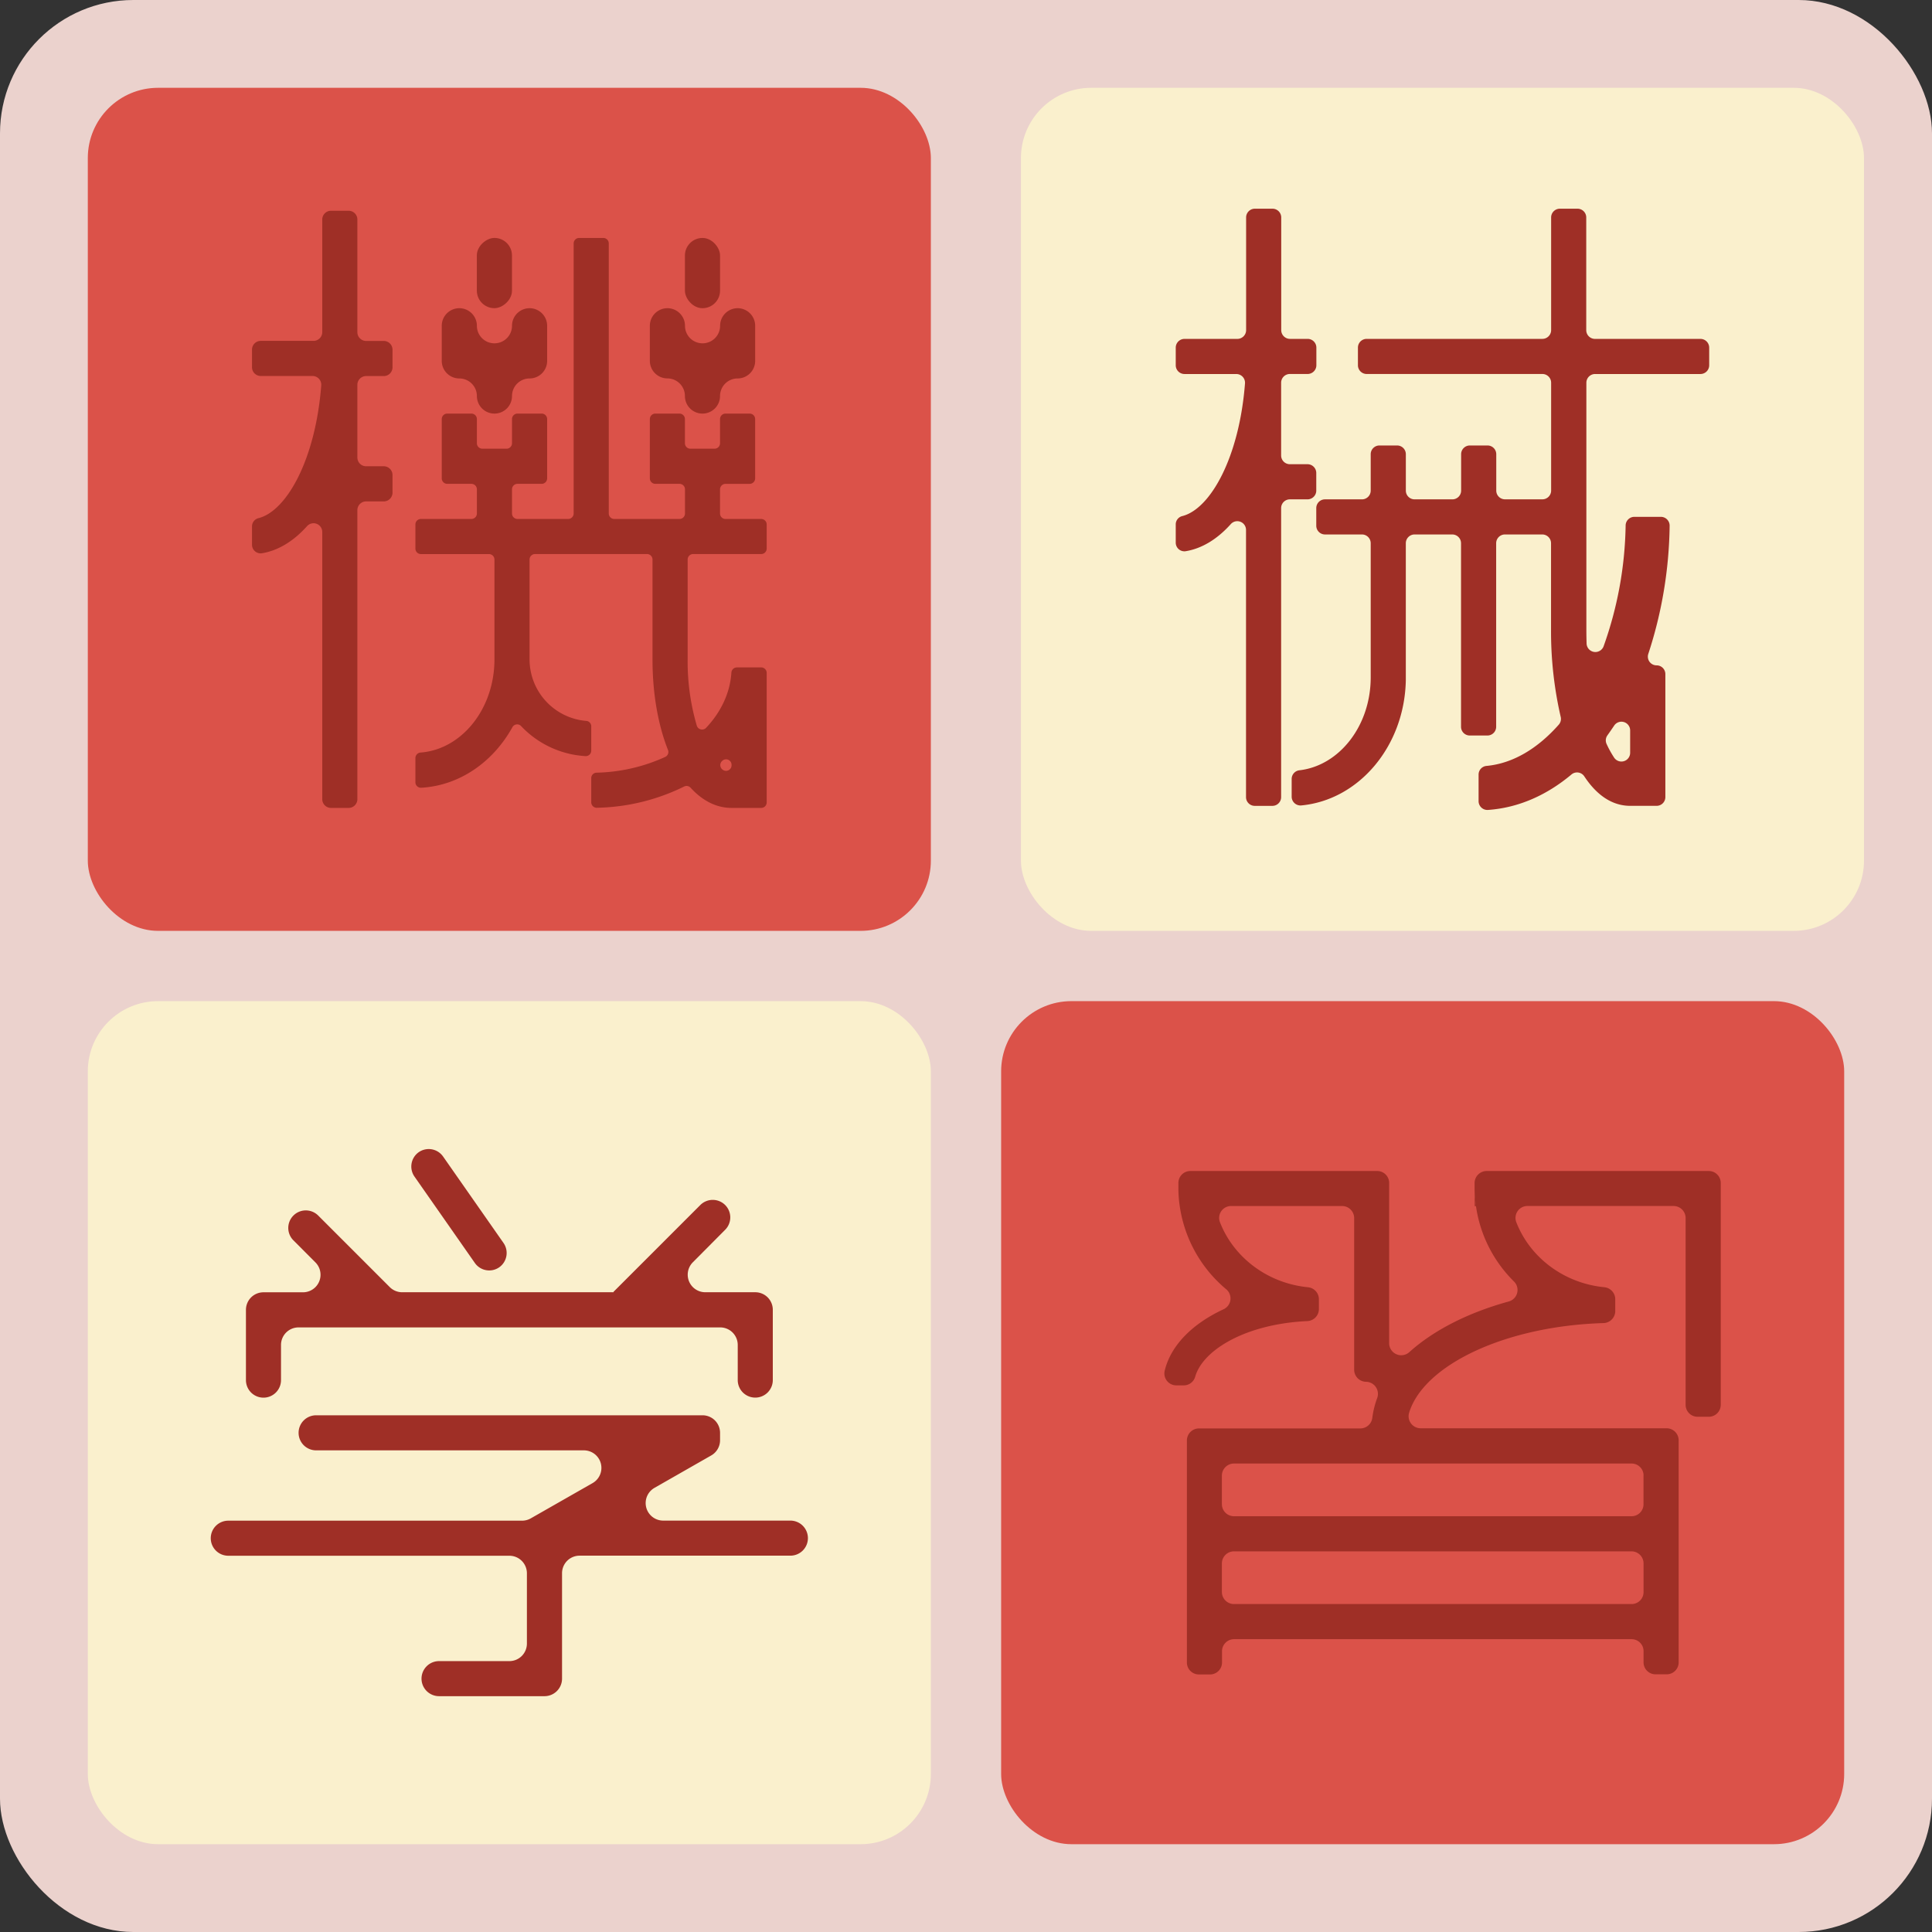 <svg id="Layer_1" data-name="Layer 1" xmlns="http://www.w3.org/2000/svg" viewBox="0 0 800 800"><rect x="0" y="0" width="800" height="800" fill="#333333" stroke="none"/><defs><style>.cls-1{fill:#ebd2cd;}.cls-2{fill:#faf0cd;}.cls-3{fill:#db5249;}.cls-4{fill:#9f2f26;}</style></defs><title>logo1</title><rect class="cls-1" width="800" height="800" rx="55.22"/><rect class="cls-2" x="36.36" y="414.55" width="349.09" height="349.09" rx="29.09"/><rect class="cls-2" x="422.75" y="36.36" width="349.09" height="349.09" rx="29.09"/><rect class="cls-3" x="36.36" y="36.36" width="349.09" height="349.09" rx="29.09"/><rect class="cls-3" x="414.55" y="414.55" width="349.09" height="349.09" rx="29.09"/><path class="cls-4" d="M209.74,679.05h0a7.26,7.26,0,0,1-7.26-7.26V642.68a7.26,7.26,0,0,1,7.26-7.26h16.36A7.26,7.26,0,0,0,231.21,623l-9.07-9.09a7.25,7.25,0,0,1,0-10.27l0,0a7.25,7.25,0,0,1,10.26,0l29.63,29.63a7.27,7.27,0,0,0,5.14,2.13h87.58l-.12-.12,36-36a7.28,7.28,0,0,1,10.28,0v0a7.26,7.26,0,0,1,0,10.26L387.53,623a7.27,7.27,0,0,0,5.14,12.4h20.71a7.26,7.26,0,0,1,7.26,7.26v29.11a7.26,7.26,0,0,1-7.26,7.26h0a7.26,7.26,0,0,1-7.26-7.26V657.22a7.26,7.26,0,0,0-7.26-7.26H224.26a7.26,7.26,0,0,0-7.26,7.26v14.57A7.26,7.26,0,0,1,209.74,679.05Z" transform="translate(-100.64 -100.31)"/><path class="cls-4" d="M297.29,623.31l-25-35.77A7.26,7.26,0,0,1,274,577.43h0a7.26,7.26,0,0,1,10.12,1.78l25,35.77a7.25,7.25,0,0,1-1.79,10.11h0A7.26,7.26,0,0,1,297.29,623.31Z" transform="translate(-100.64 -100.31)"/><path class="cls-4" d="M435.18,737.22v0a7.26,7.26,0,0,1-7.26,7.26H340.63a7.26,7.26,0,0,0-7.26,7.26v43.66a7.26,7.26,0,0,1-7.26,7.26H282.44a7.27,7.27,0,0,1-7.26-7.26v0a7.27,7.27,0,0,1,7.26-7.26h29.12a7.26,7.26,0,0,0,7.26-7.26V751.77a7.26,7.26,0,0,0-7.26-7.26H195.17a7.26,7.26,0,0,1-7.26-7.26v0a7.26,7.26,0,0,1,7.26-7.26H316.89a7.35,7.35,0,0,0,3.61-1L346,714.44a7.26,7.26,0,0,0-3.6-13.57H231.54a7.26,7.26,0,0,1-7.26-7.26v0a7.26,7.26,0,0,1,7.26-7.26h160a7.26,7.26,0,0,1,7.26,7.26v3.07a7.24,7.24,0,0,1-3.66,6.3L371.65,716.4a7.26,7.26,0,0,0,3.6,13.56h52.67A7.26,7.26,0,0,1,435.18,737.22Z" transform="translate(-100.64 -100.31)"/><path class="cls-4" d="M711.85,599.74h-.56v-7.56A49.75,49.75,0,0,0,711.85,599.74Z" transform="translate(-100.64 -100.31)"/><path class="cls-4" d="M716.24,585.2a5,5,0,0,0-5,4.94v2a49.75,49.75,0,0,0,.56,7.56A54.73,54.73,0,0,0,727.5,630.9a4.94,4.94,0,0,1-2.06,8.31c-17,4.66-31.26,12-41.24,21a5,5,0,0,1-8.34-3.58V590.14a4.94,4.94,0,0,0-4.94-4.94H593.53a4.94,4.94,0,0,0-4.94,4.94v2a49.75,49.75,0,0,0,.55,7.56,55.1,55.1,0,0,0,19.23,34.45,4.94,4.94,0,0,1-1.06,8.29c-12.95,6-21.91,15-24.41,25.52a4.93,4.93,0,0,0,4.84,6h3.07a4.89,4.89,0,0,0,4.72-3.54c3-10.61,19.35-20.94,43.15-22.87,1.1-.09,2.22-.16,3.34-.21a5,5,0,0,0,4.75-4.94v-4.16a5,5,0,0,0-4.53-4.91c-16.83-1.65-30.85-12.44-36.47-27a4.93,4.93,0,0,1,4.66-6.63h45.94a5,5,0,0,1,5,4.94v62.84a5,5,0,0,0,4.94,5h0a5,5,0,0,1,4.58,6.77,36.9,36.9,0,0,0-2,8.12,5,5,0,0,1-4.9,4.42H597.05a5,5,0,0,0-4.94,5v91.93a4.94,4.94,0,0,0,4.94,4.94h4.66a4.94,4.94,0,0,0,4.94-4.94V784a5,5,0,0,1,5-4.94H776.26A4.94,4.94,0,0,1,781.2,784v4.66a4.94,4.94,0,0,0,4.94,4.94h4.66a4.94,4.94,0,0,0,4.94-4.94V696.73a5,5,0,0,0-4.94-5H688.85a5,5,0,0,1-4.72-6.46c6.15-19.92,40.12-35.9,80.48-37.1a5,5,0,0,0,4.87-4.94v-5a5,5,0,0,0-4.53-4.91c-16.84-1.65-30.86-12.43-36.47-27a4.93,4.93,0,0,1,4.65-6.63h60.49a5,5,0,0,1,5,4.94v77.39a4.94,4.94,0,0,0,4.94,4.94h4.66a4.94,4.94,0,0,0,4.94-4.94V590.14a4.94,4.94,0,0,0-4.94-4.94Zm60,179.31H611.6a5,5,0,0,1-5-4.94V747.64a5,5,0,0,1,5-4.95H776.26a5,5,0,0,1,4.94,4.95v11.93A4.94,4.94,0,0,1,776.26,764.51Zm4.94-53.24v11.94a4.94,4.94,0,0,1-4.94,4.94H611.6a5,5,0,0,1-5-4.94V711.27a5,5,0,0,1,5-4.94H776.26A4.94,4.94,0,0,1,781.2,711.27Z" transform="translate(-100.64 -100.31)"/><path class="cls-4" d="M808.38,251.56v-7.3a3.62,3.62,0,0,0-3.62-3.62H761.1a3.63,3.63,0,0,1-3.63-3.63V190.35a3.62,3.62,0,0,0-3.62-3.62h-7.3a3.62,3.62,0,0,0-3.62,3.62V237a3.63,3.63,0,0,1-3.62,3.63H666.55a3.62,3.62,0,0,0-3.62,3.62v7.3a3.62,3.62,0,0,0,3.62,3.62h72.76a3.62,3.62,0,0,1,3.62,3.62v44.66a3.62,3.62,0,0,1-3.62,3.62H723.83a3.62,3.62,0,0,1-3.62-3.62V288.39a3.62,3.62,0,0,0-3.62-3.62h-7.31a3.62,3.62,0,0,0-3.62,3.62v15.07a3.62,3.62,0,0,1-3.62,3.62H686.39a3.62,3.62,0,0,1-3.62-3.62V288.39a3.62,3.62,0,0,0-3.63-3.62h-7.3a3.62,3.62,0,0,0-3.62,3.62v15.07a3.62,3.62,0,0,1-3.62,3.62H649.3a3.62,3.62,0,0,0-3.62,3.62V318a3.62,3.62,0,0,0,3.62,3.62h15.3a3.63,3.63,0,0,1,3.62,3.63V380.8c0,20.05-13,36.57-29.53,38.47a3.61,3.61,0,0,0-3.2,3.58v7.34a3.65,3.65,0,0,0,4,3.63c23.87-2.25,42.74-24.53,43.27-51.83h0V325.25a3.63,3.63,0,0,1,3.62-3.63H702a3.63,3.63,0,0,1,3.62,3.63v76a3.62,3.62,0,0,0,3.62,3.62h7.31a3.62,3.62,0,0,0,3.62-3.62v-76a3.63,3.63,0,0,1,3.62-3.63h15.48a3.63,3.63,0,0,1,3.62,3.63v36a157.93,157.93,0,0,0,4,35.9,3.59,3.59,0,0,1-.79,3.22c-8.76,9.9-19,16.09-30,17.1a3.59,3.59,0,0,0-3.21,3.59v11a3.65,3.65,0,0,0,4,3.62c12.55-.9,24.24-6.1,34.49-14.7a3.59,3.59,0,0,1,5.3.83c5,7.57,11.35,12.18,19,12.18h10.93a3.62,3.62,0,0,0,3.62-3.62V379.44a3.62,3.62,0,0,0-3.62-3.62h0a3.61,3.61,0,0,1-3.45-4.73A176.79,176.79,0,0,0,792,318a3.64,3.64,0,0,0-3.64-3.68H777.39a3.63,3.63,0,0,0-3.61,3.57,155.37,155.37,0,0,1-9.16,50.14,3.64,3.64,0,0,1-7-1.09c-.06-1.85-.1-3.75-.1-5.69V258.8a3.62,3.62,0,0,1,3.63-3.62h43.66A3.62,3.62,0,0,0,808.38,251.56ZM775.65,402.73V412a3.62,3.62,0,0,1-6.6,2.08,41.86,41.86,0,0,1-3.17-5.74,3.56,3.56,0,0,1,.38-3.57q1.43-2,2.77-4A3.61,3.61,0,0,1,775.65,402.73Z" transform="translate(-100.64 -100.31)"/><path class="cls-4" d="M631.13,258.8v30.11a3.62,3.62,0,0,0,3.62,3.62h7.3a3.64,3.64,0,0,1,3.63,3.63v7.3a3.63,3.63,0,0,1-3.63,3.62h-7.3a3.62,3.62,0,0,0-3.62,3.62V430.38a3.62,3.62,0,0,1-3.62,3.62h-7.3a3.62,3.62,0,0,1-3.62-3.62V319.74a3.61,3.61,0,0,0-6.32-2.39c-5.52,6.14-11.85,10.09-18.7,11.21a3.58,3.58,0,0,1-4.08-3.59v-7.61a3.54,3.54,0,0,1,2.78-3.37c11.61-3,23.53-24.3,25.9-54.95a3.62,3.62,0,0,0-3.62-3.86H591.12a3.63,3.63,0,0,1-3.63-3.62v-7.3a3.63,3.63,0,0,1,3.63-3.62H613a3.64,3.64,0,0,0,3.63-3.63V190.35a3.62,3.62,0,0,1,3.62-3.62h7.3a3.62,3.62,0,0,1,3.62,3.62V237a3.63,3.63,0,0,0,3.62,3.63h7.3a3.63,3.63,0,0,1,3.63,3.62v7.3a3.63,3.63,0,0,1-3.63,3.62h-7.3A3.62,3.62,0,0,0,631.13,258.8Z" transform="translate(-100.64 -100.31)"/><path class="cls-4" d="M418.11,327.48v-10a2.27,2.27,0,0,0-2.27-2.27H401.06a2.27,2.27,0,0,1-2.27-2.27v-10a2.27,2.27,0,0,1,2.27-2.27h10a2.28,2.28,0,0,0,2.27-2.28V273.84a2.27,2.27,0,0,0-2.27-2.27h-10a2.27,2.27,0,0,0-2.27,2.27v10a2.27,2.27,0,0,1-2.27,2.27h-10a2.27,2.27,0,0,1-2.27-2.27v-10a2.27,2.27,0,0,0-2.28-2.27H372a2.27,2.27,0,0,0-2.27,2.27v24.54a2.28,2.28,0,0,0,2.27,2.28h10a2.27,2.27,0,0,1,2.28,2.27v10A2.27,2.27,0,0,1,382,315.2h-27a2.27,2.27,0,0,1-2.28-2.27V201.11a2.27,2.27,0,0,0-2.27-2.27h-10a2.27,2.27,0,0,0-2.27,2.27V312.93a2.27,2.27,0,0,1-2.27,2.27H314.93a2.27,2.27,0,0,1-2.28-2.27v-10a2.27,2.27,0,0,1,2.28-2.27h10a2.28,2.28,0,0,0,2.27-2.28V273.84a2.27,2.27,0,0,0-2.27-2.27h-10a2.27,2.27,0,0,0-2.28,2.27v10a2.27,2.27,0,0,1-2.27,2.27h-10a2.27,2.27,0,0,1-2.27-2.27v-10a2.27,2.27,0,0,0-2.27-2.27h-10a2.27,2.27,0,0,0-2.28,2.27v24.54a2.28,2.28,0,0,0,2.28,2.28h10a2.27,2.27,0,0,1,2.27,2.27v10a2.27,2.27,0,0,1-2.27,2.27H274.93a2.28,2.28,0,0,0-2.28,2.27v10a2.28,2.28,0,0,0,2.28,2.27h28.18a2.27,2.27,0,0,1,2.27,2.27v41.36c0,20.43-13.52,37.22-30.54,38.55a2.31,2.31,0,0,0-2.19,2.27v10A2.28,2.28,0,0,0,275,426.5c16-.89,29.87-10.71,37.84-25.11a2.23,2.23,0,0,1,3.57-.43,39.81,39.81,0,0,0,26.7,12.44,2.26,2.26,0,0,0,2.35-2.28V401a2.22,2.22,0,0,0-2.09-2.18,25.58,25.58,0,0,1-23.45-25.46V332a2.26,2.26,0,0,1,2.27-2.27h46.36a2.27,2.27,0,0,1,2.28,2.27v41.36c0,14.35,2.36,27.25,6.4,37.47a2.25,2.25,0,0,1-1.1,2.89,72.16,72.16,0,0,1-28.45,6.54,2.25,2.25,0,0,0-2.22,2.25v10a2.28,2.28,0,0,0,2.32,2.28A85.23,85.23,0,0,0,383.92,426a2.25,2.25,0,0,1,2.7.52c4.88,5.34,10.64,8.33,16.94,8.33h12.28a2.27,2.27,0,0,0,2.27-2.27V378.94a2.27,2.27,0,0,0-2.27-2.27H405.75a2.29,2.29,0,0,0-2.26,2.19c-.56,8.47-4.34,16.3-10.45,22.81a2.3,2.3,0,0,1-3.87-.87,94.28,94.28,0,0,1-3.79-27.42V332a2.27,2.27,0,0,1,2.27-2.27h28.19A2.27,2.27,0,0,0,418.11,327.48ZM403.56,417v.22a2.28,2.28,0,0,1-3.48,1.94l-.14-.1a2.31,2.31,0,0,1-.26-3.67l.06-.05A2.27,2.27,0,0,1,403.56,417Z" transform="translate(-100.64 -100.31)"/><rect class="cls-4" x="290.82" y="206.1" width="29.09" height="14.55" rx="7.27" transform="translate(418.1 -192.3) rotate(90)"/><path class="cls-4" d="M327.2,235.2v14.55a7.28,7.28,0,0,1-7.27,7.27h0a7.28,7.28,0,0,0-7.28,7.27h0a7.27,7.27,0,0,1-7.27,7.28h0a7.27,7.27,0,0,1-7.27-7.28h0a7.28,7.28,0,0,0-7.27-7.27h0a7.28,7.28,0,0,1-7.28-7.27V235.2a7.28,7.28,0,0,1,7.28-7.27h0a7.28,7.28,0,0,1,7.27,7.27h0a7.26,7.26,0,0,0,7.27,7.27h0a7.26,7.26,0,0,0,7.27-7.27h0a7.28,7.28,0,0,1,7.28-7.27h0A7.28,7.28,0,0,1,327.2,235.2Z" transform="translate(-100.64 -100.31)"/><path class="cls-4" d="M413.34,235.2v14.55a7.28,7.28,0,0,1-7.28,7.27h0a7.28,7.28,0,0,0-7.27,7.27h0a7.27,7.27,0,0,1-7.27,7.28h0a7.27,7.27,0,0,1-7.27-7.28h0A7.28,7.28,0,0,0,377,257h0a7.28,7.28,0,0,1-7.27-7.27V235.2a7.28,7.28,0,0,1,7.27-7.27h0a7.28,7.28,0,0,1,7.28,7.27h0a7.26,7.26,0,0,0,7.27,7.27h0a7.26,7.26,0,0,0,7.27-7.27h0a7.28,7.28,0,0,1,7.27-7.27h0A7.28,7.28,0,0,1,413.34,235.2Z" transform="translate(-100.64 -100.31)"/><rect class="cls-4" x="283.61" y="98.53" width="14.55" height="29.09" rx="7.27"/><path class="cls-4" d="M248.62,259.65v30.11a3.63,3.63,0,0,0,3.63,3.62h7.3a3.63,3.63,0,0,1,3.62,3.63v7.3a3.62,3.62,0,0,1-3.62,3.62h-7.3a3.63,3.63,0,0,0-3.63,3.62V431.23a3.62,3.62,0,0,1-3.62,3.62h-7.3a3.62,3.62,0,0,1-3.62-3.62V320.59a3.61,3.61,0,0,0-6.32-2.39c-5.51,6.14-11.85,10.09-18.7,11.21a3.57,3.57,0,0,1-4.07-3.59v-7.61a3.53,3.53,0,0,1,2.78-3.37c11.6-3,23.52-24.3,25.89-54.95A3.62,3.62,0,0,0,230,256H208.61a3.62,3.62,0,0,1-3.62-3.62v-7.3a3.62,3.62,0,0,1,3.62-3.62h21.85a3.63,3.63,0,0,0,3.62-3.63V191.2a3.62,3.62,0,0,1,3.62-3.62H245a3.62,3.62,0,0,1,3.62,3.62v46.66a3.64,3.64,0,0,0,3.63,3.63h7.3a3.62,3.62,0,0,1,3.62,3.62v7.3a3.62,3.62,0,0,1-3.62,3.62h-7.3A3.63,3.63,0,0,0,248.62,259.65Z" transform="translate(-100.64 -100.31)"/></svg>
